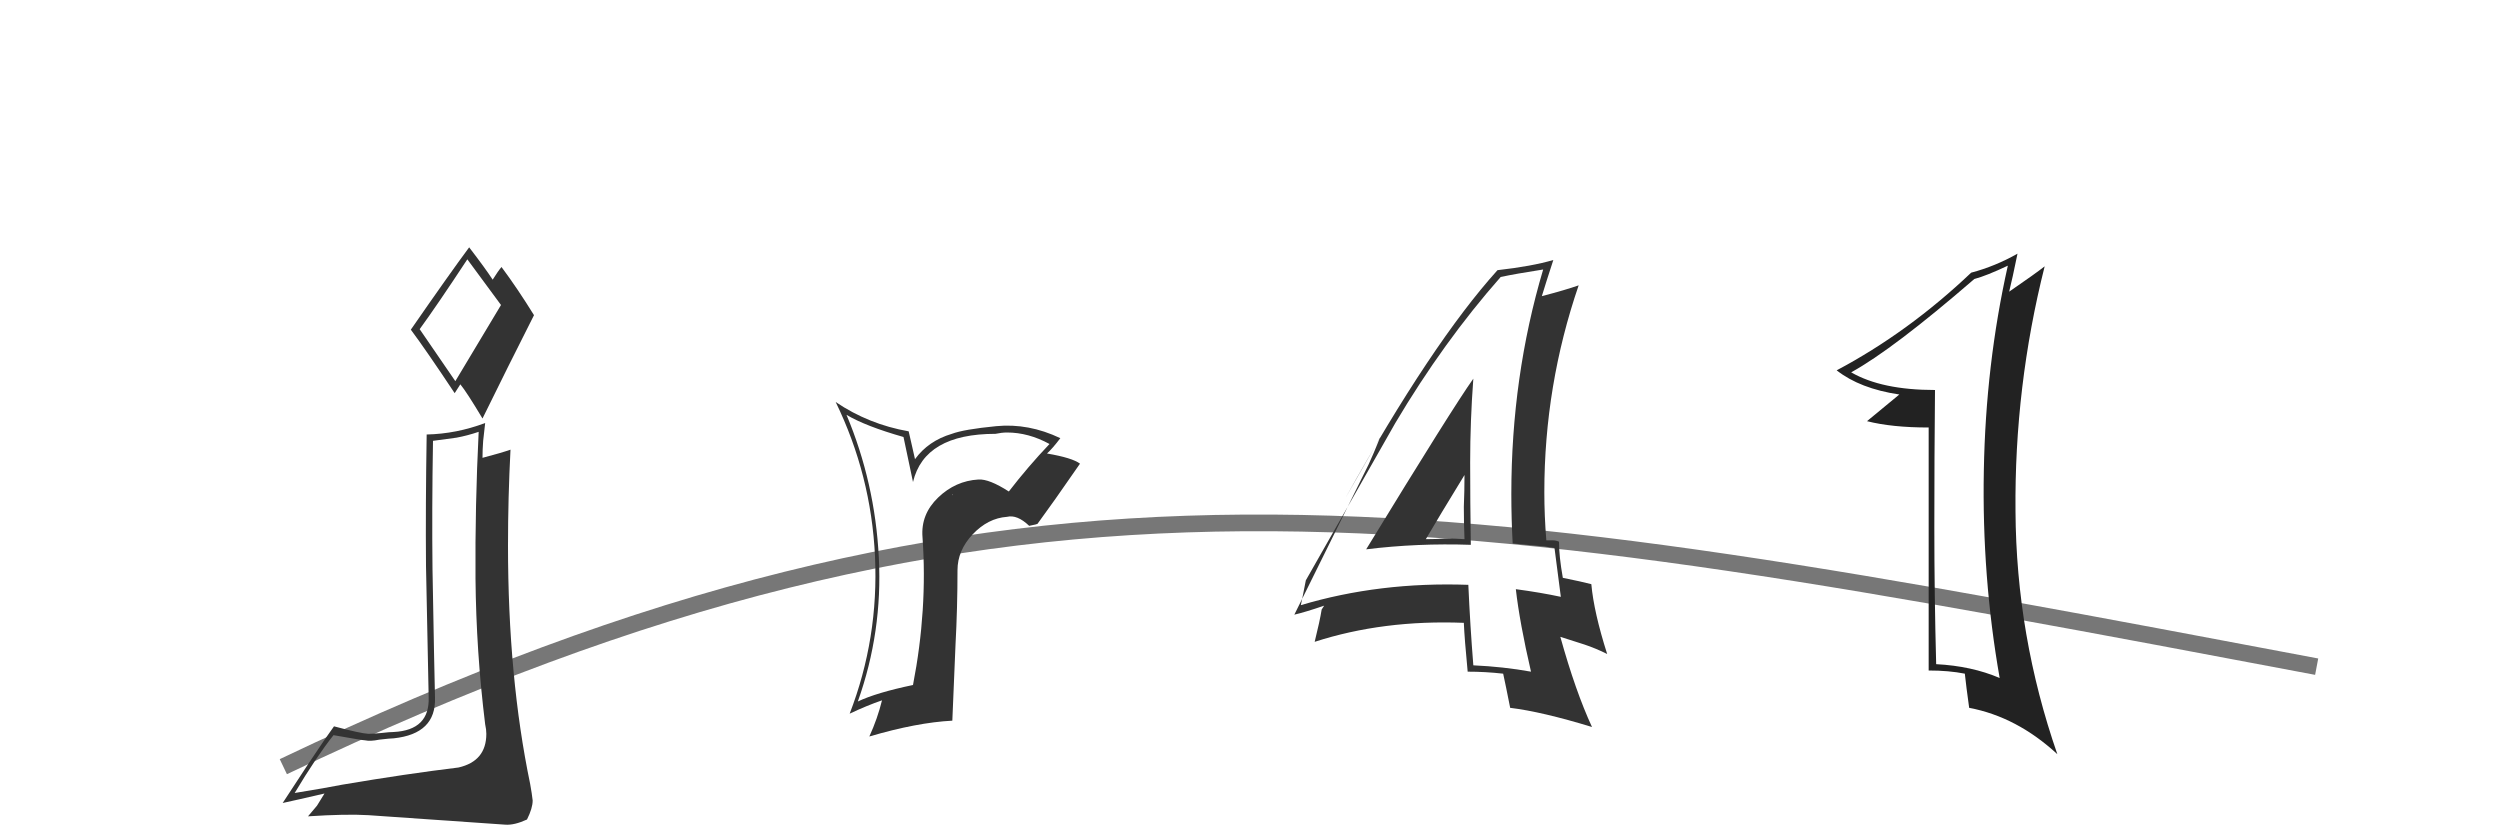 <svg xmlns="http://www.w3.org/2000/svg" width="150" height="50"><path d="M17 46 C61 25,86 30,139 40" stroke="#777" fill="none"/><path fill="#333" d="M20.54 47.08Q19.59 47.27 17.68 47.58Q18.98 45.41 20.01 44.11Q21.76 44.42 21.91 44.42Q22.21 44.49 22.75 44.38Q23.43 44.30 23.62 44.30Q26.17 44.03 26.10 41.86Q26.06 40.38 25.95 34.14Q25.91 30.60 25.98 26.45L27.39 26.26Q28.04 26.14 28.72 25.91Q28.50 30.33 28.53 34.71Q28.57 39.09 29.11 43.46Q29.18 43.77 29.18 44.03Q29.18 45.67 27.51 46.05Q24.38 46.43 20.54 47.08M25.18 19.75Q26.21 18.34 28.04 15.56Q28.72 16.47 30.06 18.30L27.32 22.87L25.18 19.75M30.32 49.48Q30.86 49.52 31.62 49.17Q31.96 48.49 31.96 48.03Q31.92 47.65 31.81 47.04Q30.48 40.65 30.48 32.73Q30.48 29.87 30.63 26.98Q30.09 27.17 28.95 27.47Q28.95 26.98 28.99 26.45L29.11 25.38Q27.39 26.03 25.60 26.07Q25.53 30.37 25.56 33.95L25.72 41.83Q25.79 43.81 23.62 43.92Q23.39 43.92 22.88 43.98Q22.37 44.03 22.10 44.03Q21.61 44.00 20.04 43.58Q19.59 44.19 18.48 45.86L16.96 48.18Q17.84 47.99 19.47 47.61L19.02 48.34L18.48 48.98Q20.77 48.83 22.10 48.91Q24.38 49.06 30.32 49.48M27.28 23.59L27.62 23.06Q28.00 23.52 28.95 25.11Q30.48 21.99 32.04 18.91Q31.05 17.31 30.09 16.02Q29.90 16.24 29.56 16.78Q29.14 16.13 28.15 14.84Q26.97 16.43 24.65 19.78Q25.56 21.00 27.28 23.59Z"/><path fill="#333" d="M60.53 29.49Q59.35 28.73 58.71 28.77Q57.33 28.85 56.29 29.85Q55.24 30.86 55.35 32.23Q55.66 36.57 54.78 41.10Q52.58 41.56 51.47 42.09Q52.96 37.91 52.73 33.45Q52.50 28.96 50.79 24.89Q51.93 25.57 54.21 26.22L54.78 28.92Q55.47 26.03 59.73 26.03Q60.11 25.95 60.42 25.95Q61.71 25.95 62.97 26.64Q61.67 28.01 60.53 29.49M62.25 31.43Q63.12 30.25 64.80 27.82Q64.34 27.47 62.82 27.21Q63.16 26.90 63.62 26.29Q61.71 25.38 59.77 25.57Q57.83 25.76 57.11 26.03Q55.70 26.45 54.90 27.55L54.71 26.71L54.52 25.88Q52.12 25.46 50.14 24.12Q52.27 28.50 52.50 33.38Q52.73 38.29 50.98 42.82Q52.04 42.32 52.92 42.02Q52.65 43.12 52.16 44.19Q55.01 43.35 57.14 43.24L57.33 38.70Q57.45 36.46 57.45 34.21Q57.45 33.03 58.36 32.06Q59.28 31.09 60.42 31.01Q61.03 30.86 61.75 31.55L62.13 31.47L62.25 31.43M57.18 29.64L57.14 29.72L57.14 29.68L57.18 29.64Z"/><path fill="#222" d="M116.10 23.40Q112.90 23.40 111.07 22.34Q113.58 20.96 118.46 16.74Q119.18 16.55 120.47 15.94Q119.14 21.88 119.03 28.24Q118.91 34.59 119.98 40.68Q118.30 39.96 116.17 39.85Q116.06 35.70 116.06 31.62Q116.06 27.51 116.10 23.40M115.72 40.23Q116.93 40.23 117.89 40.42Q117.96 41.10 118.15 42.47Q121.01 43.01 123.44 45.25Q120.97 38.13 120.93 30.67Q120.86 23.21 122.68 15.98Q122.15 16.40 120.55 17.50Q120.74 16.74 121.05 15.22Q119.71 15.98 118.27 16.36Q114.50 19.94 110.20 22.22Q111.60 23.32 113.96 23.67Q113.32 24.20 112.02 25.27Q113.51 25.65 115.72 25.65L115.72 40.23Z"/><path fill="#333" d="M81.97 32.96Q85.05 32.58 88.25 32.69Q88.21 30.14 88.21 27.74Q88.21 25.27 88.40 22.72Q87.18 24.43 81.97 32.96M91.86 40.30Q90.19 40.00 88.40 39.92Q88.21 37.56 88.10 35.09Q82.77 34.90 78.05 36.31Q78.16 35.81 78.35 34.82Q80.14 31.66 83.72 25.38Q86.61 20.51 90.04 16.62Q90.91 16.43 92.59 16.17Q90.68 22.60 90.68 29.64Q90.68 31.13 90.76 32.61L92.05 32.73Q92.66 32.77 93.27 32.88Q93.39 33.87 93.65 35.81Q92.44 35.55 90.95 35.35Q91.18 37.37 91.86 40.30M93.54 32.50Q93.35 32.42 93.16 32.42L92.78 32.42Q92.66 30.94 92.66 29.53Q92.66 23.13 94.72 17.12Q93.96 17.39 92.51 17.77Q92.74 17.01 93.20 15.60Q91.90 15.98 89.85 16.21Q85.93 20.55 80.71 29.91L82.80 26.26Q82.39 27.28 82.12 27.86L77.66 36.88Q78.31 36.73 79.45 36.34L79.30 36.57Q79.19 37.26 78.88 38.51Q82.99 37.18 87.83 37.37Q87.87 38.32 88.06 40.30Q89.12 40.30 90.19 40.42Q90.34 41.10 90.61 42.47Q92.51 42.70 95.52 43.62Q94.53 41.48 93.62 38.21L95.06 38.67Q95.75 38.90 96.43 39.24Q95.63 36.73 95.48 35.05Q94.91 34.90 93.77 34.67Q93.54 33.38 93.54 32.50M85.55 32.35Q86.31 31.05 87.87 28.50Q87.87 29.45 87.83 30.41Q87.83 31.40 87.87 32.35Q87.30 32.31 86.73 32.31Q86.15 32.35 85.55 32.35Z"/></svg>